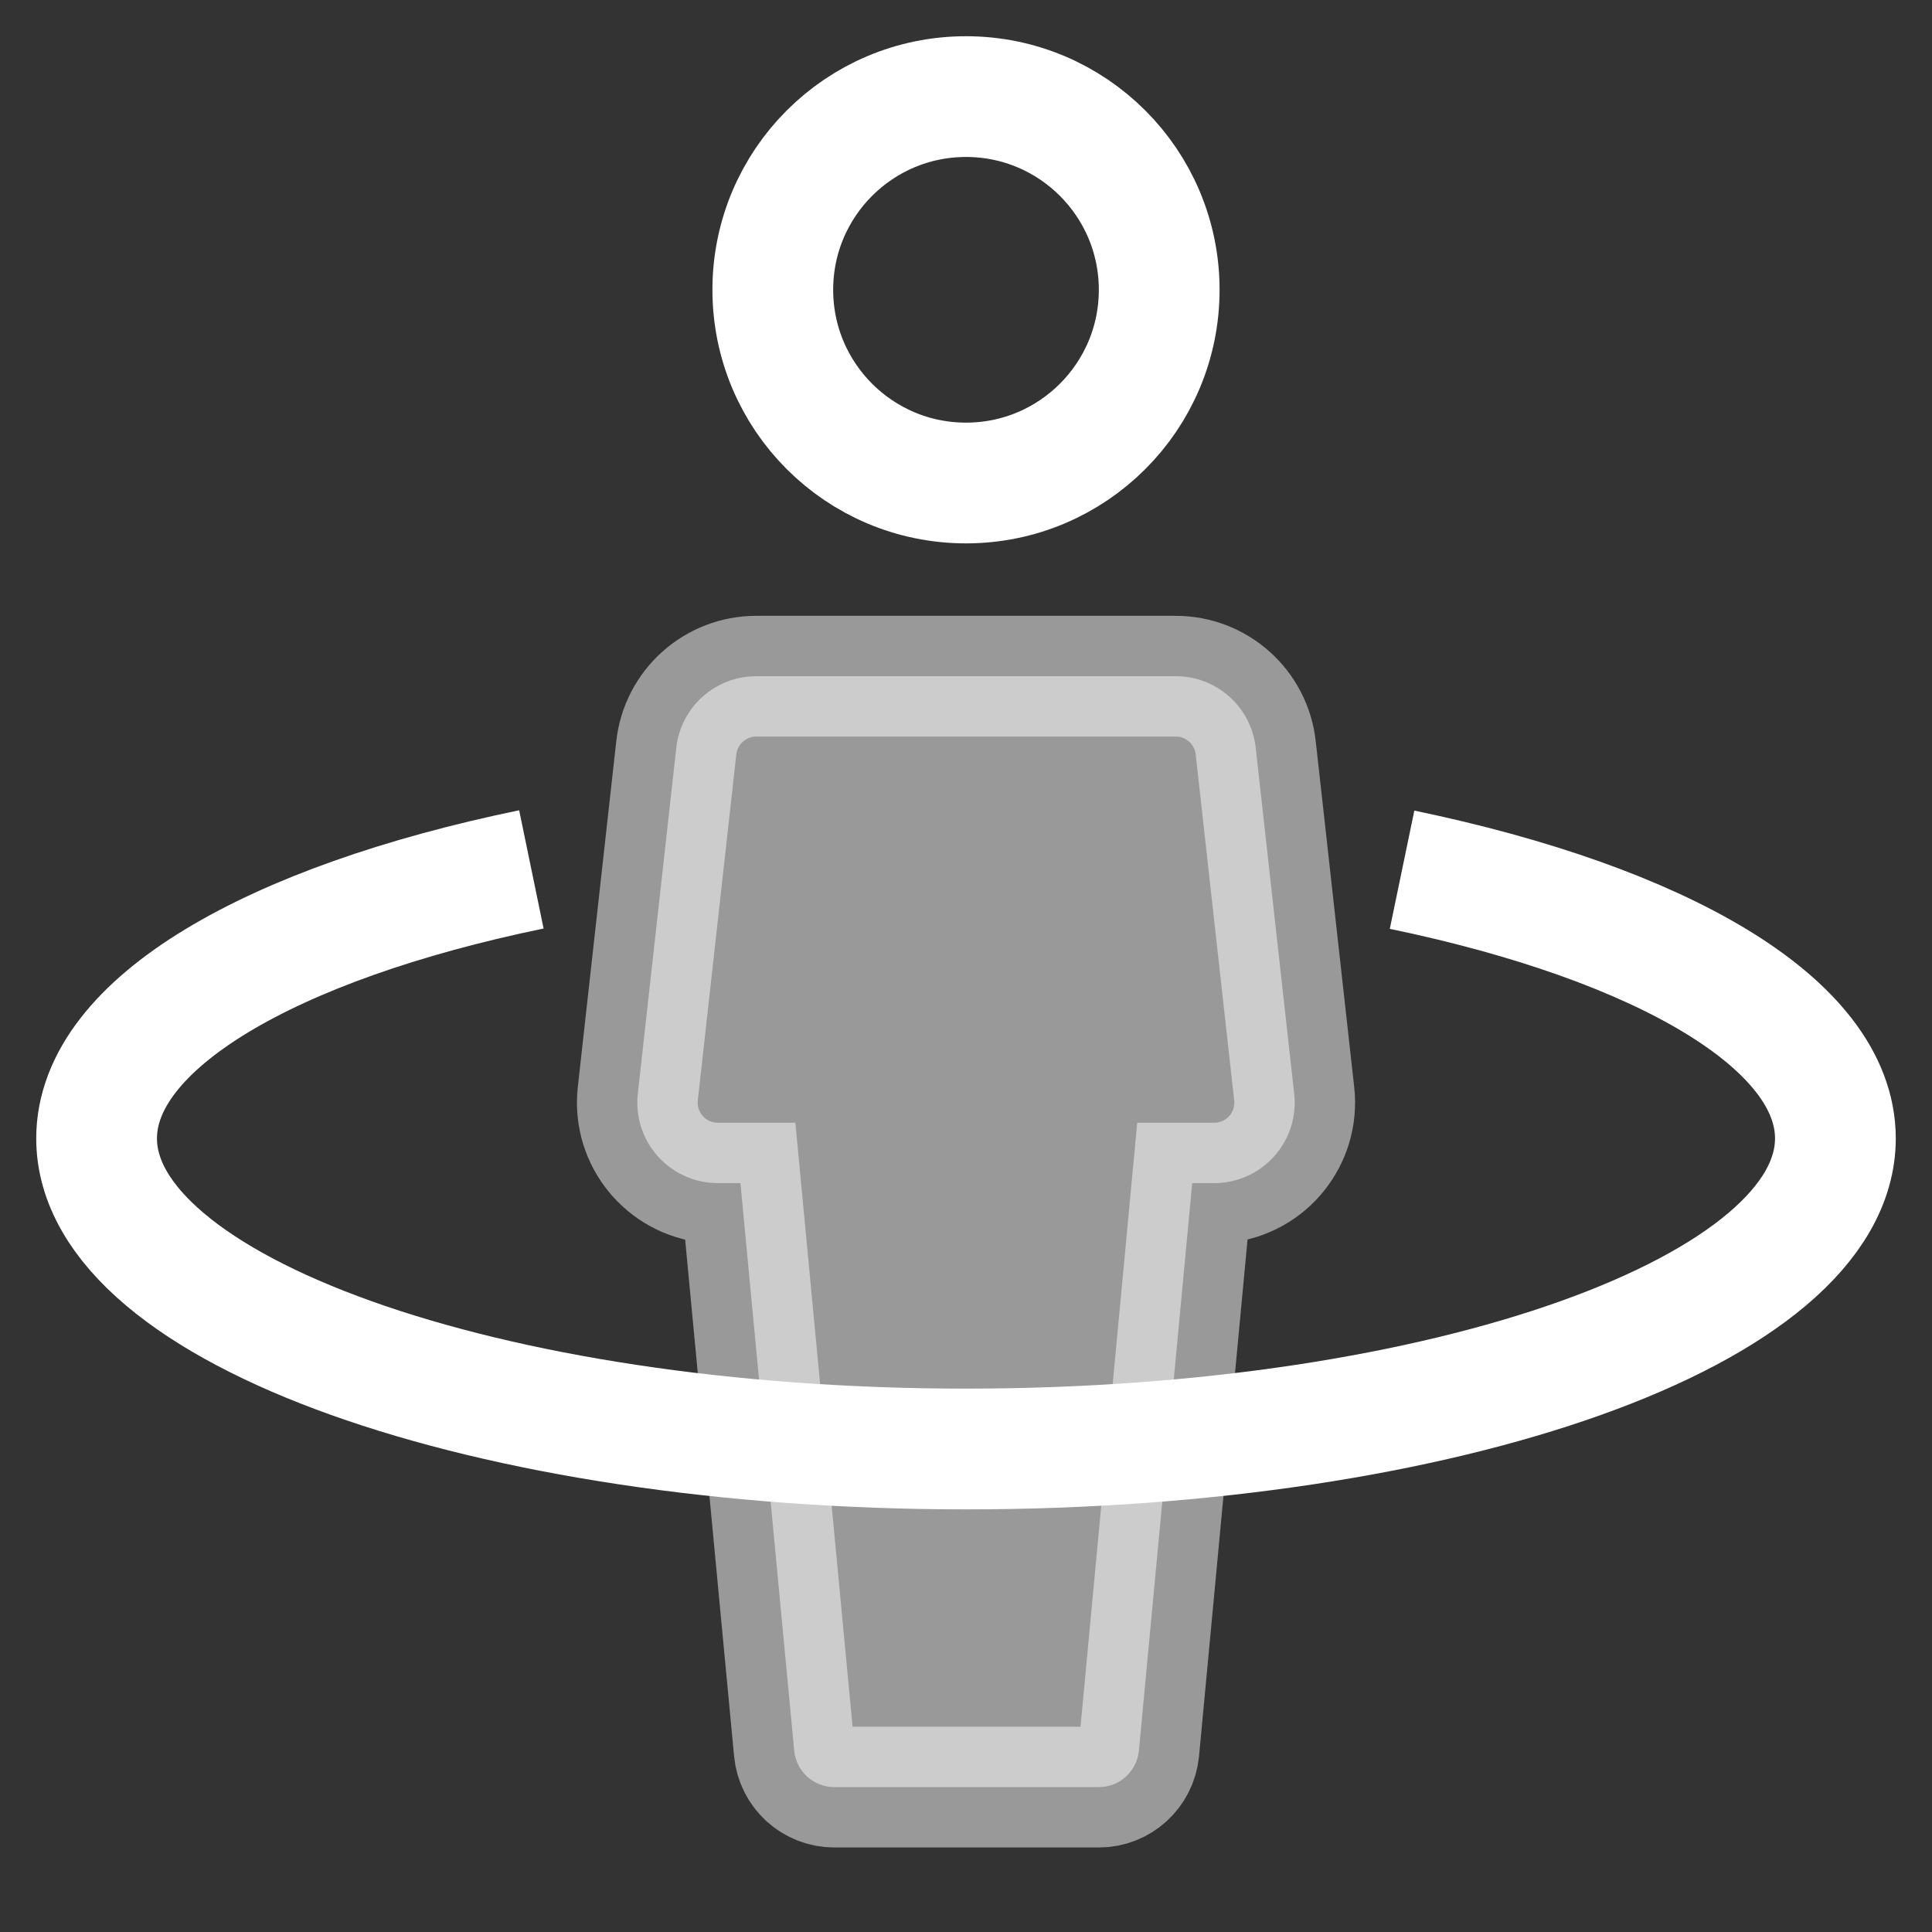 <?xml version="1.0" encoding="UTF-8"?>
<svg width="24px" height="24px" viewBox="0 0 24 24" version="1.1" xmlns="http://www.w3.org/2000/svg" xmlns:xlink="http://www.w3.org/1999/xlink">
    <rect x="0" y="0" width="24" height="24" fill="#333333" stroke="none"/>
    <title>第三人称</title>
    <g id="0602最新布局" stroke="none" stroke-width="1" fill="none" fill-rule="evenodd">
        <g id="相机第三人称" transform="translate(-254, -659)">
            <g id="编组-15" transform="translate(254, 659)">
                <rect id="矩形备份" x="0" y="0" width="24" height="24" rx="1"></rect>
                <g id="编组-7" transform="translate(1.2, 1.2)" stroke="#FFFFFF" stroke-width="1.5">
                    <path d="M8.195,7.2 L13.405,7.2 C13.915,7.2 14.343,7.583 14.399,8.09 L14.877,12.387 C14.938,12.936 14.542,13.43 13.993,13.491 C13.956,13.495 13.92,13.497 13.883,13.497 L13.61,13.497 L13.61,13.497 L12.948,20.547 C12.923,20.804 12.708,21 12.45,21 L9.163,21 C8.906,21 8.69,20.804 8.666,20.547 L7.998,13.497 L7.998,13.497 L7.717,13.497 C7.165,13.497 6.717,13.049 6.717,12.497 C6.717,12.46 6.719,12.423 6.723,12.387 L7.201,8.09 C7.257,7.583 7.685,7.2 8.195,7.2 Z" id="矩形" fill="#FFFFFF" opacity="0.5"></path>
                    <path d="M5.401,9.6 C2.172,10.267 0,11.514 0,12.942 C0,15.073 4.835,16.8 10.8,16.8 C16.765,16.8 21.6,15.073 21.6,12.942 C21.6,11.517 19.436,10.272 16.217,9.604" id="路径"></path>
                    <circle id="椭圆形" cx="10.8" cy="2.4" r="2.4"></circle>
                </g>
            </g>
        </g>
    </g>
</svg>